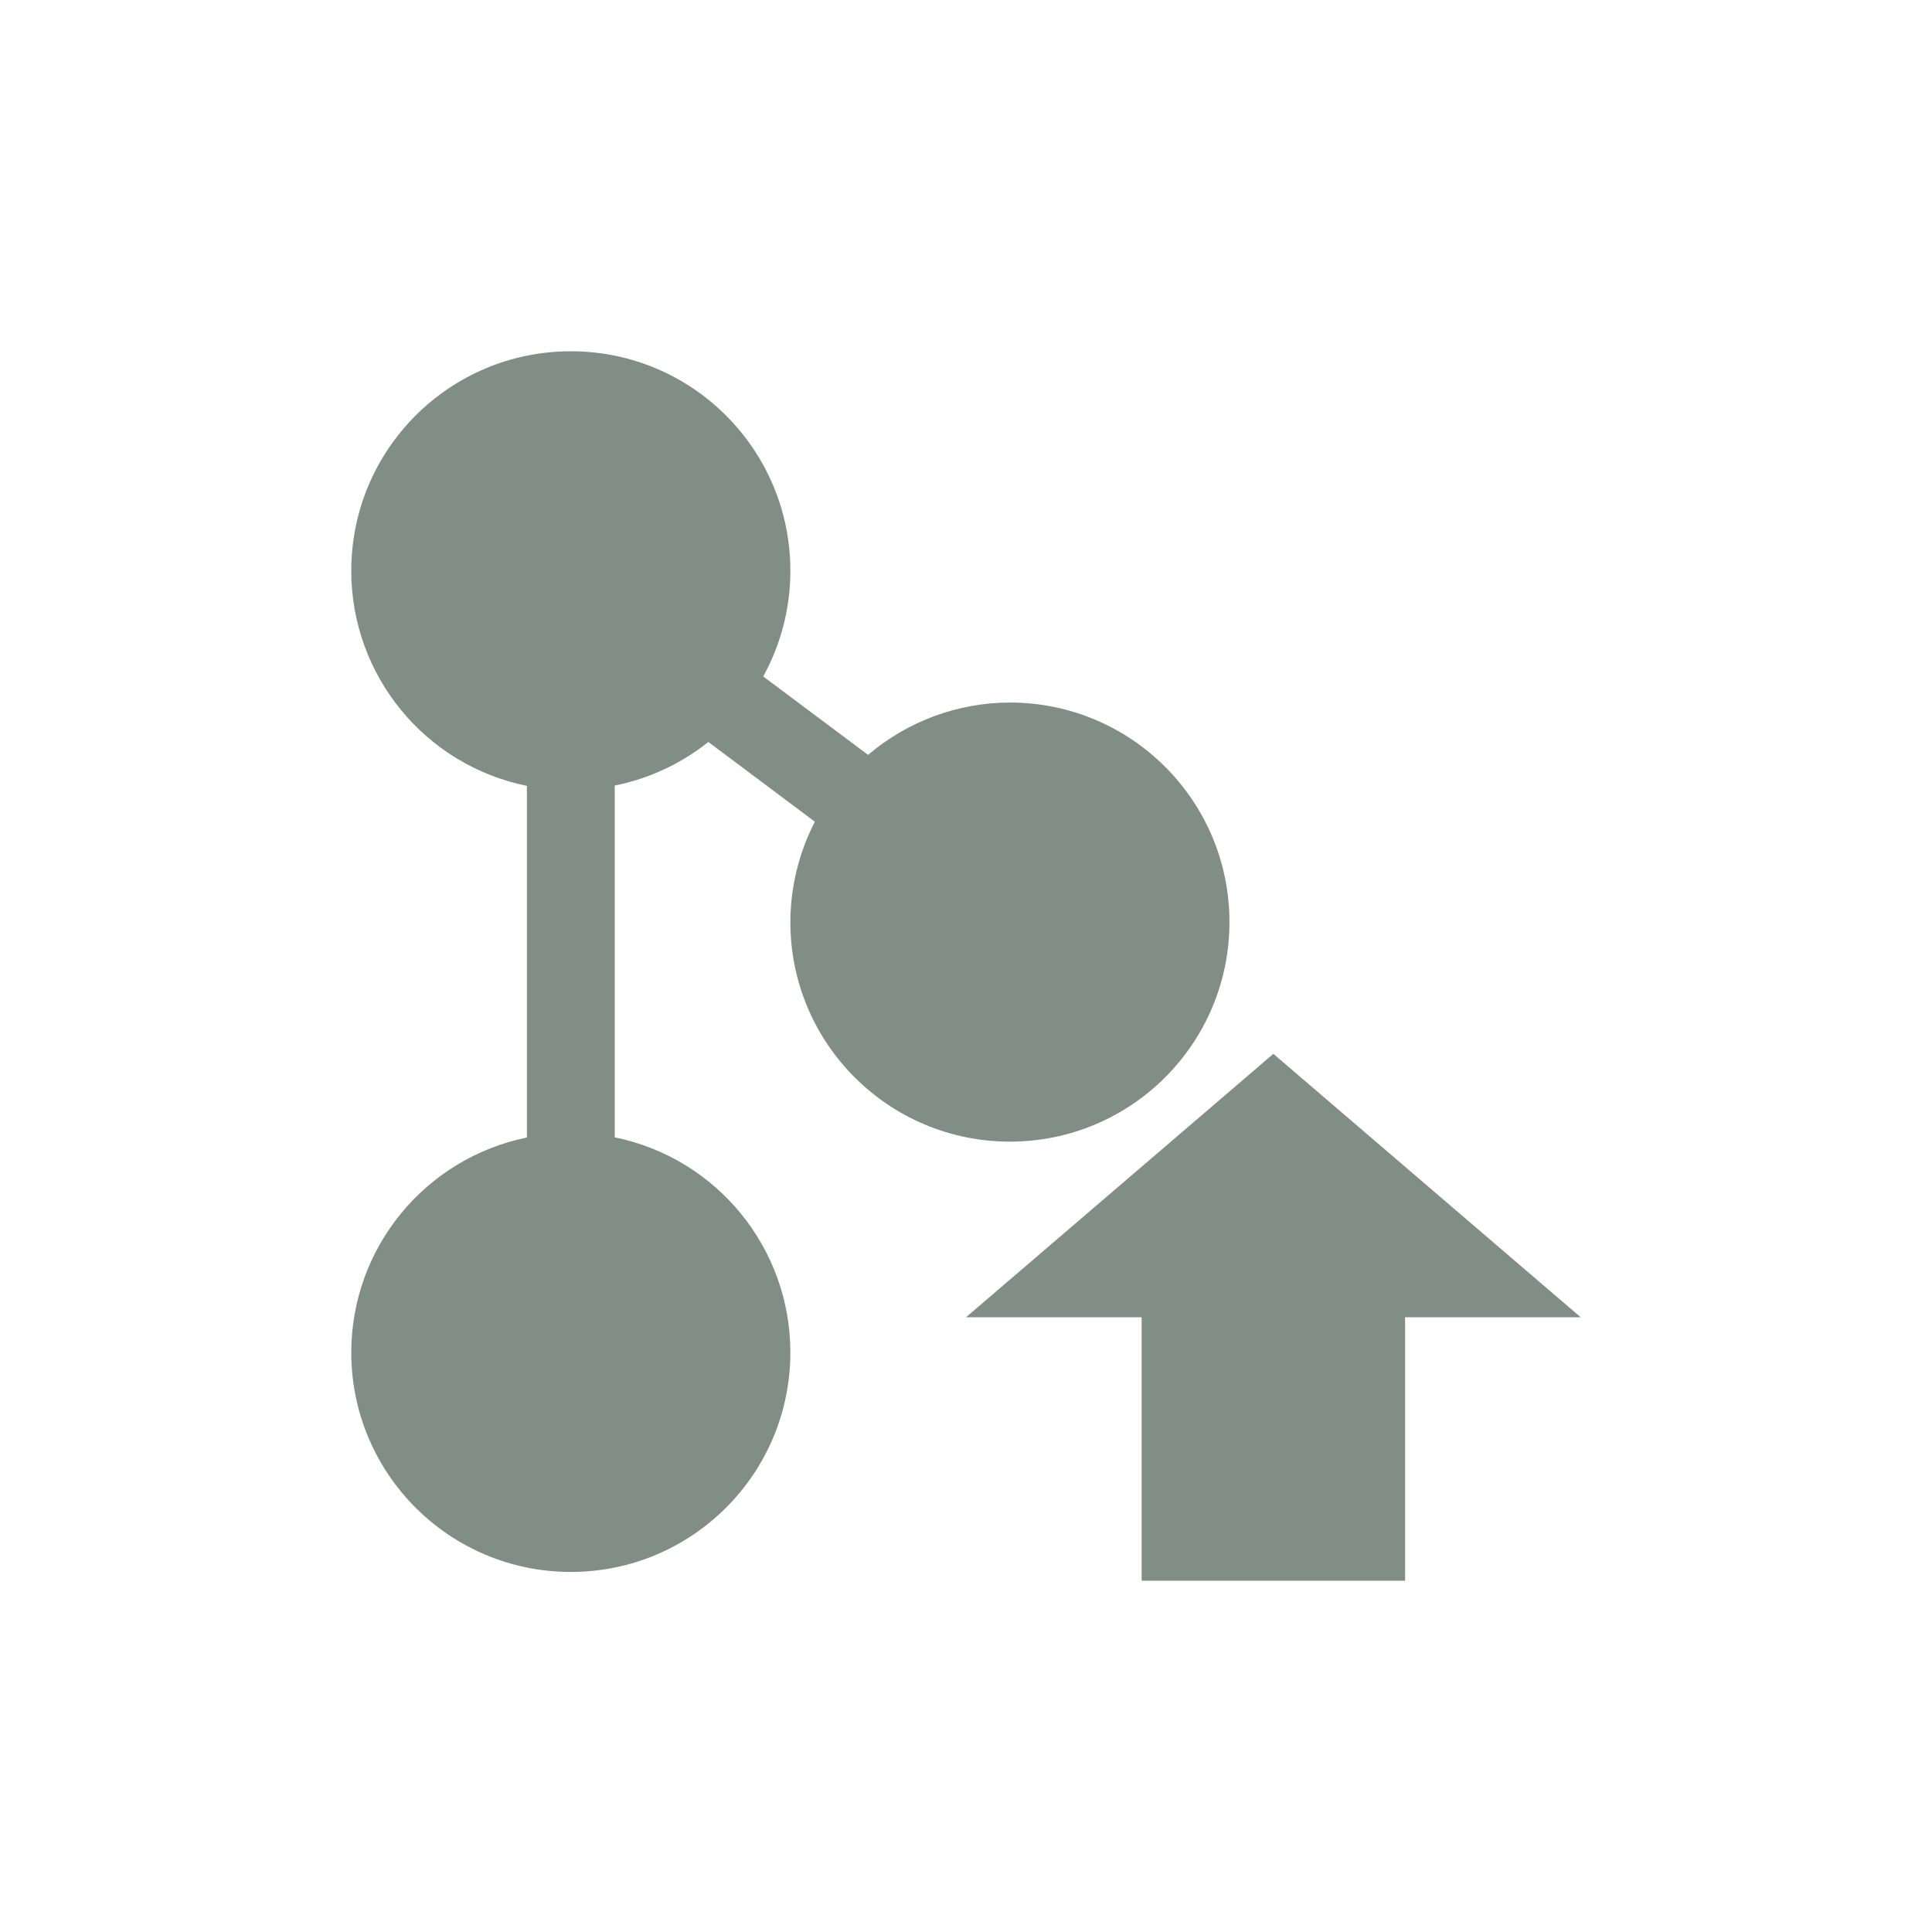 <svg xmlns="http://www.w3.org/2000/svg" width="22" height="22" viewBox="0 0 22 22">
 <defs>
  <style id="current-color-scheme" type="text/css">
   .ColorScheme-Text { color:#808e87; } .ColorScheme-Highlight { color:#4285f4; } .ColorScheme-NeutralText { color:#ff9800; } .ColorScheme-PositiveText { color:#4caf50; } .ColorScheme-NegativeText { color:#f44336; }
  </style>
 </defs>
 <path style="fill:currentColor" class="ColorScheme-Text" d="M 3.5 1 C 2.119 1 1 2.119 1 3.5 C 1 4.688 1.836 5.712 3 5.949 L 3 9.953 C 1.837 10.191 1.001 11.213 1 12.4 C 1 13.781 2.119 14.9 3.5 14.9 C 4.881 14.9 6 13.781 6 12.4 C 6 11.213 5.164 10.189 4 9.951 L 4 5.945 C 4.39 5.867 4.755 5.697 5.066 5.449 L 6.279 6.357 C 6.097 6.711 6.001 7.102 6 7.5 C 6 8.881 7.119 10 8.5 10 C 9.881 10 11 8.881 11 7.5 C 11 6.119 9.881 5 8.5 5 C 7.908 5.001 7.336 5.212 6.885 5.596 L 5.691 4.703 C 5.894 4.334 6 3.921 6 3.5 C 6 2.119 4.881 1 3.5 1 z M 11.5 9 L 11.281 9.188 L 8 12 L 10 12 L 10 15 L 13 15 L 13 12 L 15 12 L 11.719 9.188 L 11.5 9 z" transform="translate(3 3)"/>
</svg>
